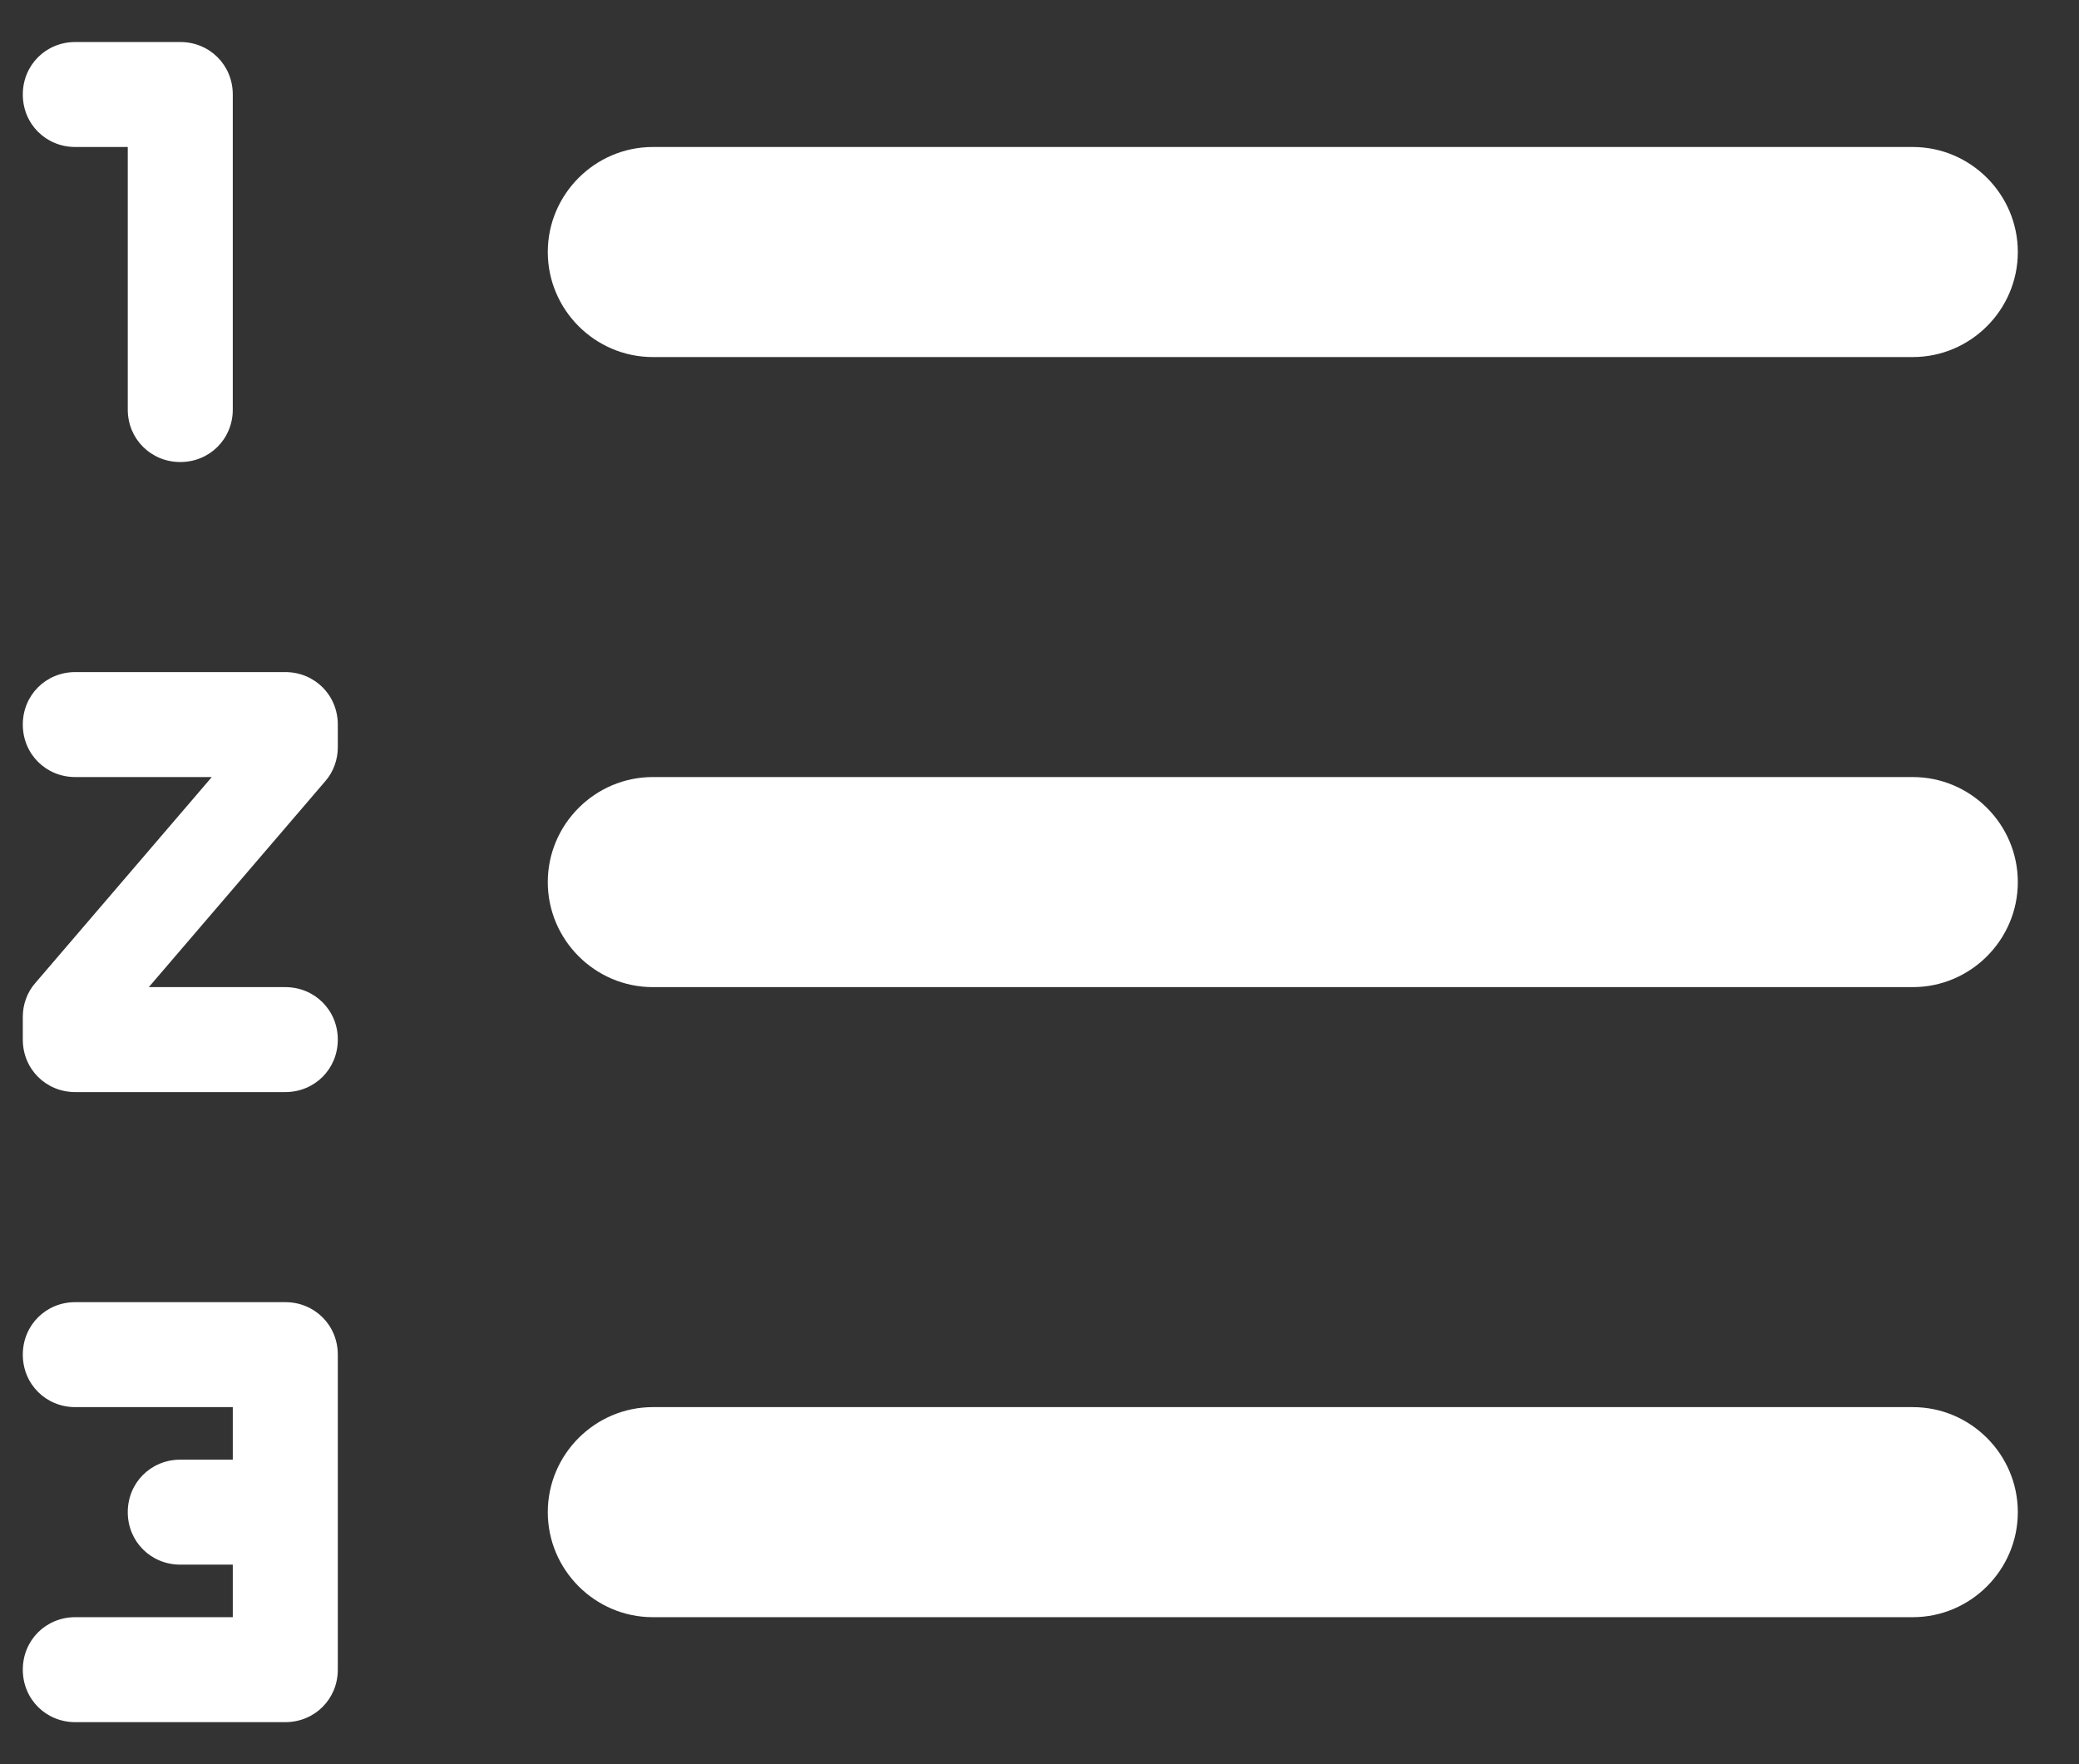 <svg width="33" height="28" viewBox="0 0 33 28" fill="none" xmlns="http://www.w3.org/2000/svg">
<rect x="0" y="0" width="33" height="28" fill="#333333" stroke="none"/>
<path d="M10.362 5.667L30.362 5.667C31.279 5.667 32.029 4.917 32.029 4C32.029 3.083 31.279 2.333 30.362 2.333L10.362 2.333C9.445 2.333 8.695 3.083 8.695 4C8.695 4.917 9.445 5.667 10.362 5.667ZM30.362 22.333L10.362 22.333C9.445 22.333 8.695 23.083 8.695 24C8.695 24.917 9.445 25.667 10.362 25.667L30.362 25.667C31.279 25.667 32.029 24.917 32.029 24C32.029 23.083 31.279 22.333 30.362 22.333ZM30.362 12.333L10.362 12.333C9.445 12.333 8.695 13.083 8.695 14C8.695 14.917 9.445 15.667 10.362 15.667L30.362 15.667C31.279 15.667 32.029 14.917 32.029 14C32.029 13.083 31.279 12.333 30.362 12.333ZM4.528 20.667H1.195C0.728 20.667 0.362 21.033 0.362 21.5C0.362 21.967 0.728 22.333 1.195 22.333H3.695V23.167H2.862C2.395 23.167 2.028 23.533 2.028 24C2.028 24.467 2.395 24.833 2.862 24.833H3.695V25.667H1.195C0.728 25.667 0.362 26.033 0.362 26.5C0.362 26.967 0.728 27.333 1.195 27.333H4.528C4.995 27.333 5.362 26.967 5.362 26.5L5.362 21.5C5.362 21.033 4.995 20.667 4.528 20.667ZM1.195 2.333H2.028L2.028 6.5C2.028 6.967 2.395 7.333 2.862 7.333C3.328 7.333 3.695 6.967 3.695 6.5L3.695 1.5C3.695 1.033 3.328 0.667 2.862 0.667L1.195 0.667C0.728 0.667 0.362 1.033 0.362 1.5C0.362 1.967 0.728 2.333 1.195 2.333ZM4.528 10.667H1.195C0.728 10.667 0.362 11.033 0.362 11.5C0.362 11.967 0.728 12.333 1.195 12.333H3.362L0.562 15.6C0.428 15.75 0.362 15.95 0.362 16.133L0.362 16.5C0.362 16.967 0.728 17.333 1.195 17.333H4.528C4.995 17.333 5.362 16.967 5.362 16.5C5.362 16.033 4.995 15.667 4.528 15.667H2.362L5.162 12.4C5.295 12.25 5.362 12.05 5.362 11.867V11.5C5.362 11.033 4.995 10.667 4.528 10.667Z" fill="white"/>
</svg>
